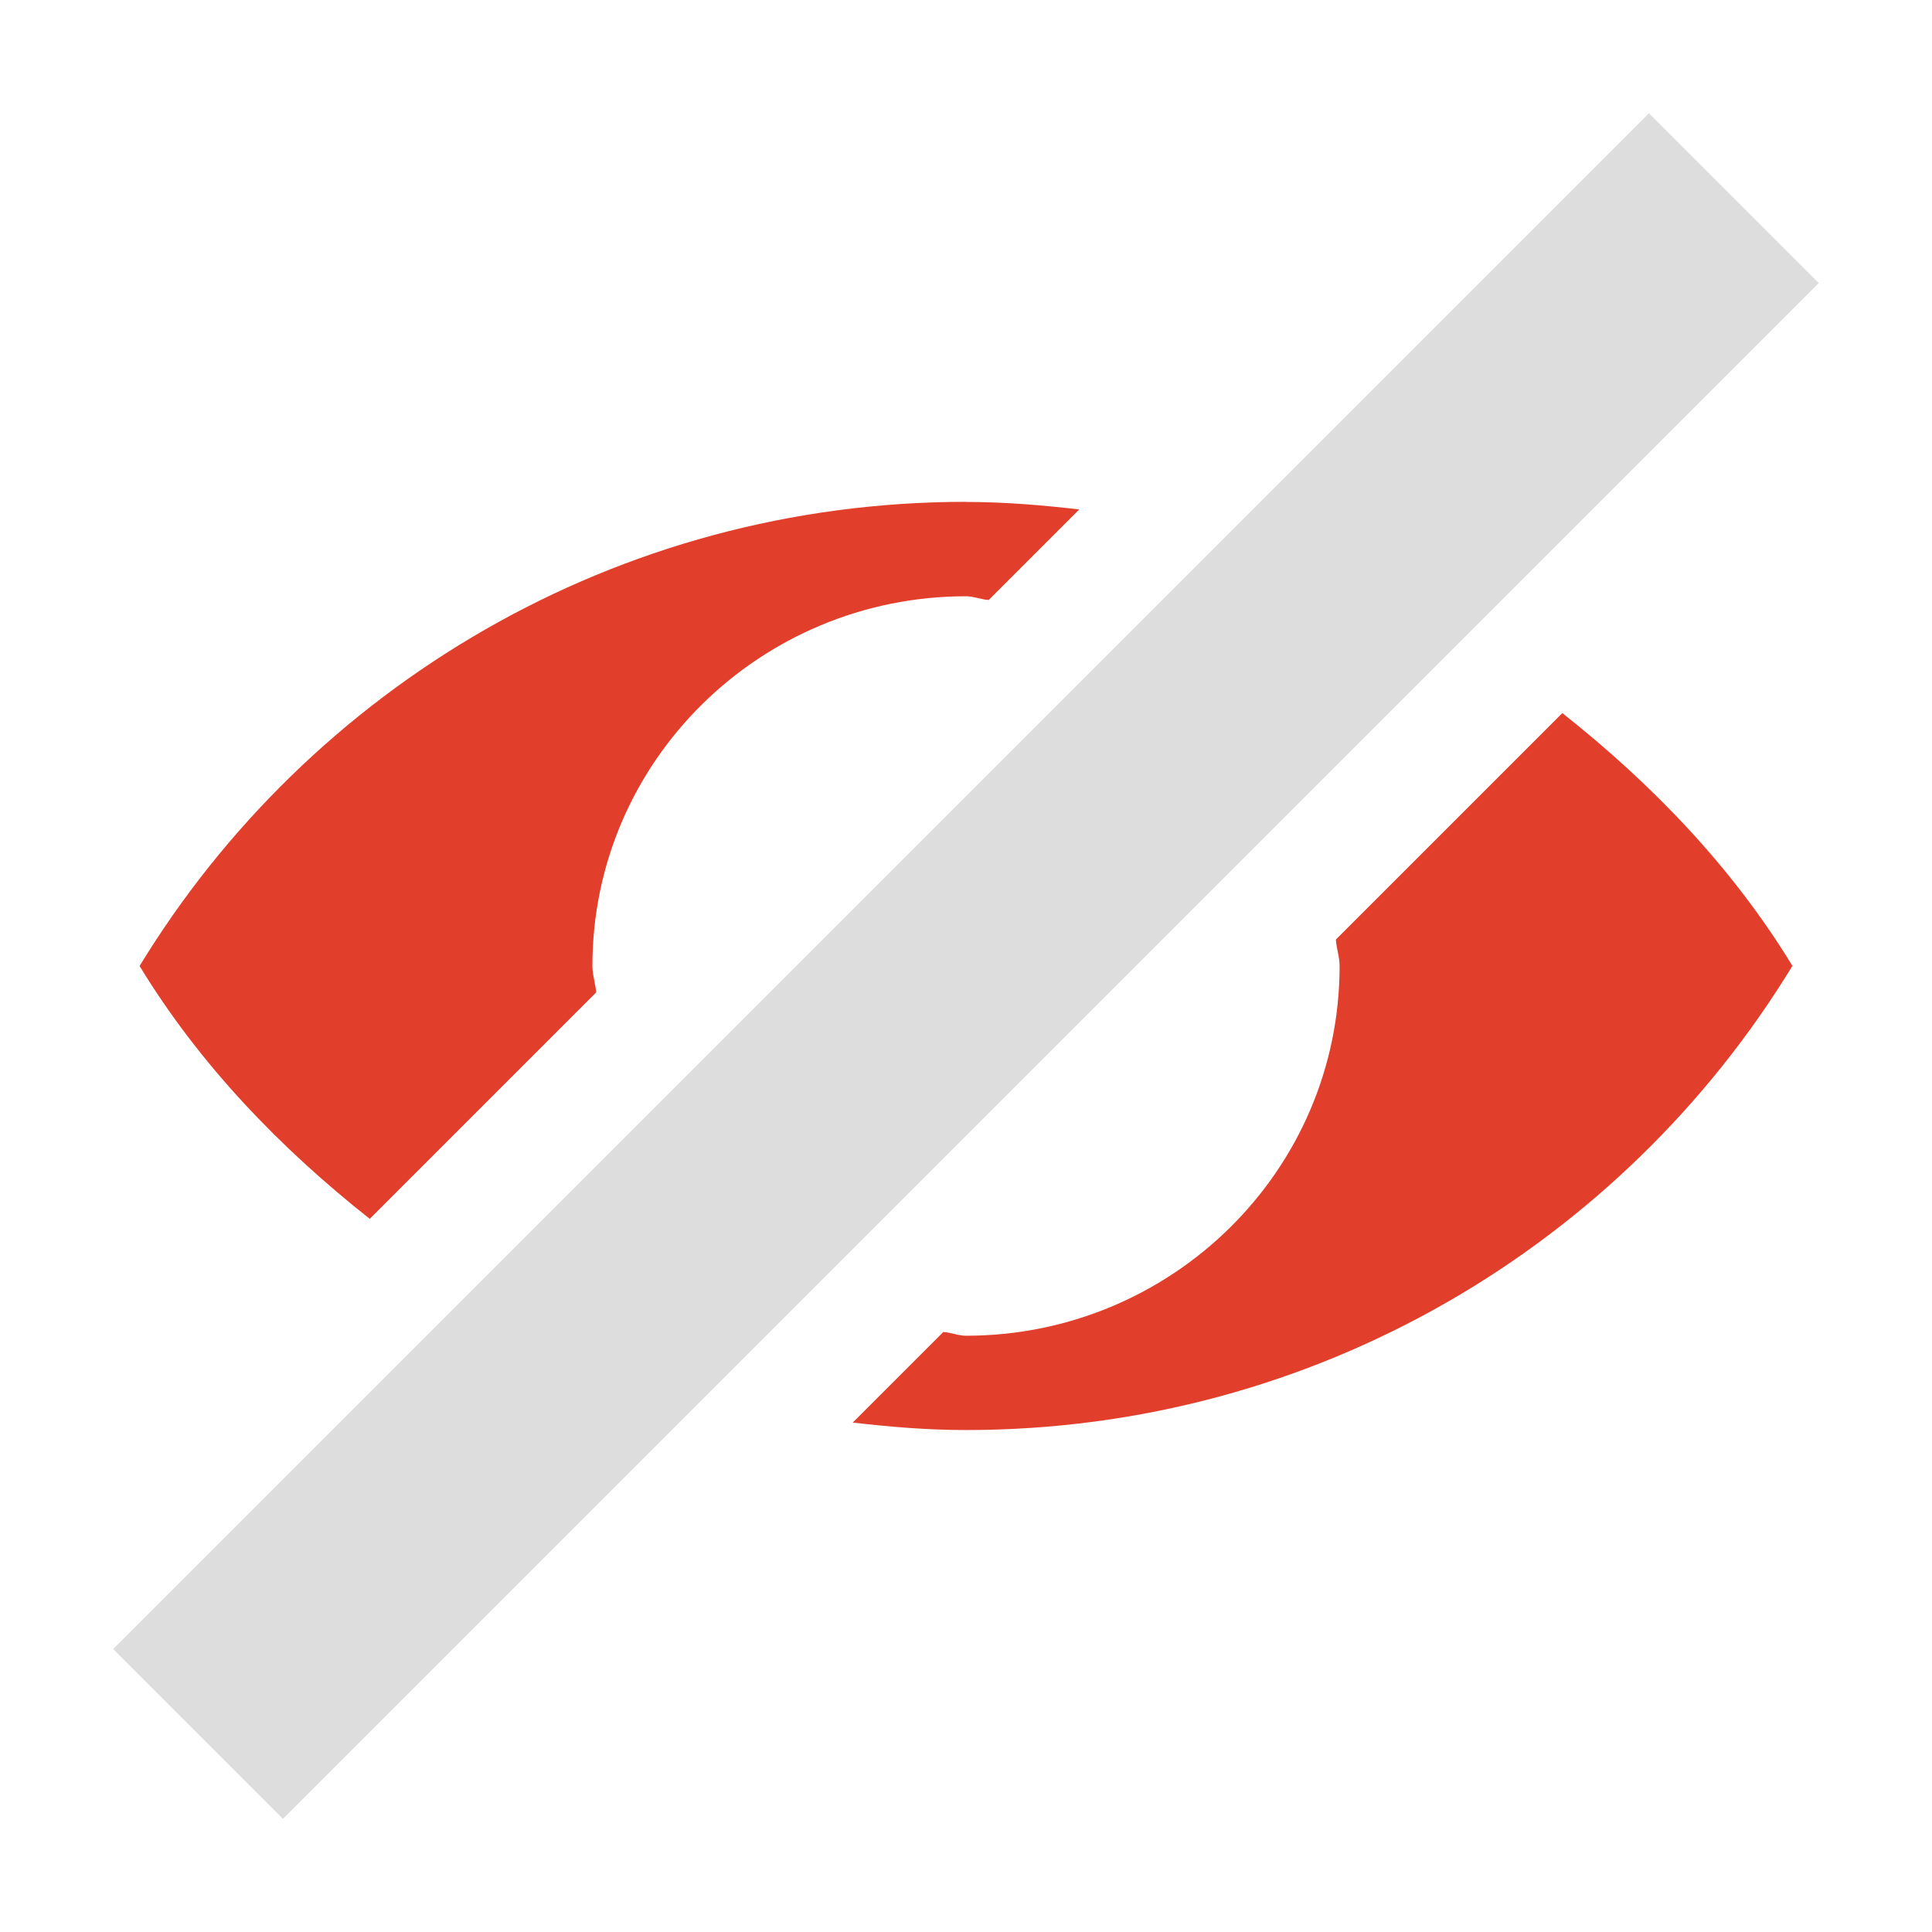 <svg enable-background="new" height="16" width="16" xmlns="http://www.w3.org/2000/svg" xmlns:xlink="http://www.w3.org/1999/xlink"><filter id="a" color-interpolation-filters="sRGB"><feBlend in2="BackgroundImage" mode="darken"/></filter><g transform="translate(-323 -137)"><g filter="url(#a)"/><path d="m336.656 137.938-12.719 12.719 1.406 1.406 12.719-12.719z" fill="#ddd"/><path d="m331 141.156c-2.899 0-5.439 1.539-6.844 3.844.496.815 1.161 1.505 1.906 2.094l1.875-1.875c-.005-.073-.031-.144-.031-.219 0-1.698 1.393-3.062 3.094-3.062.064 0 .124.027.188.031l.75-.75c-.31-.036-.618-.062-.938-.062zm4.938 1.75-1.875 1.875c.005.073.031.144.031.219 0 1.698-1.393 3.062-3.094 3.062-.064 0-.124-.027-.188-.031l-.75.75c.31.036.618.062.938.062 2.899 0 5.439-1.539 6.844-3.844-.496-.815-1.161-1.505-1.906-2.094z" fill="#e13f2b"/></g></svg>